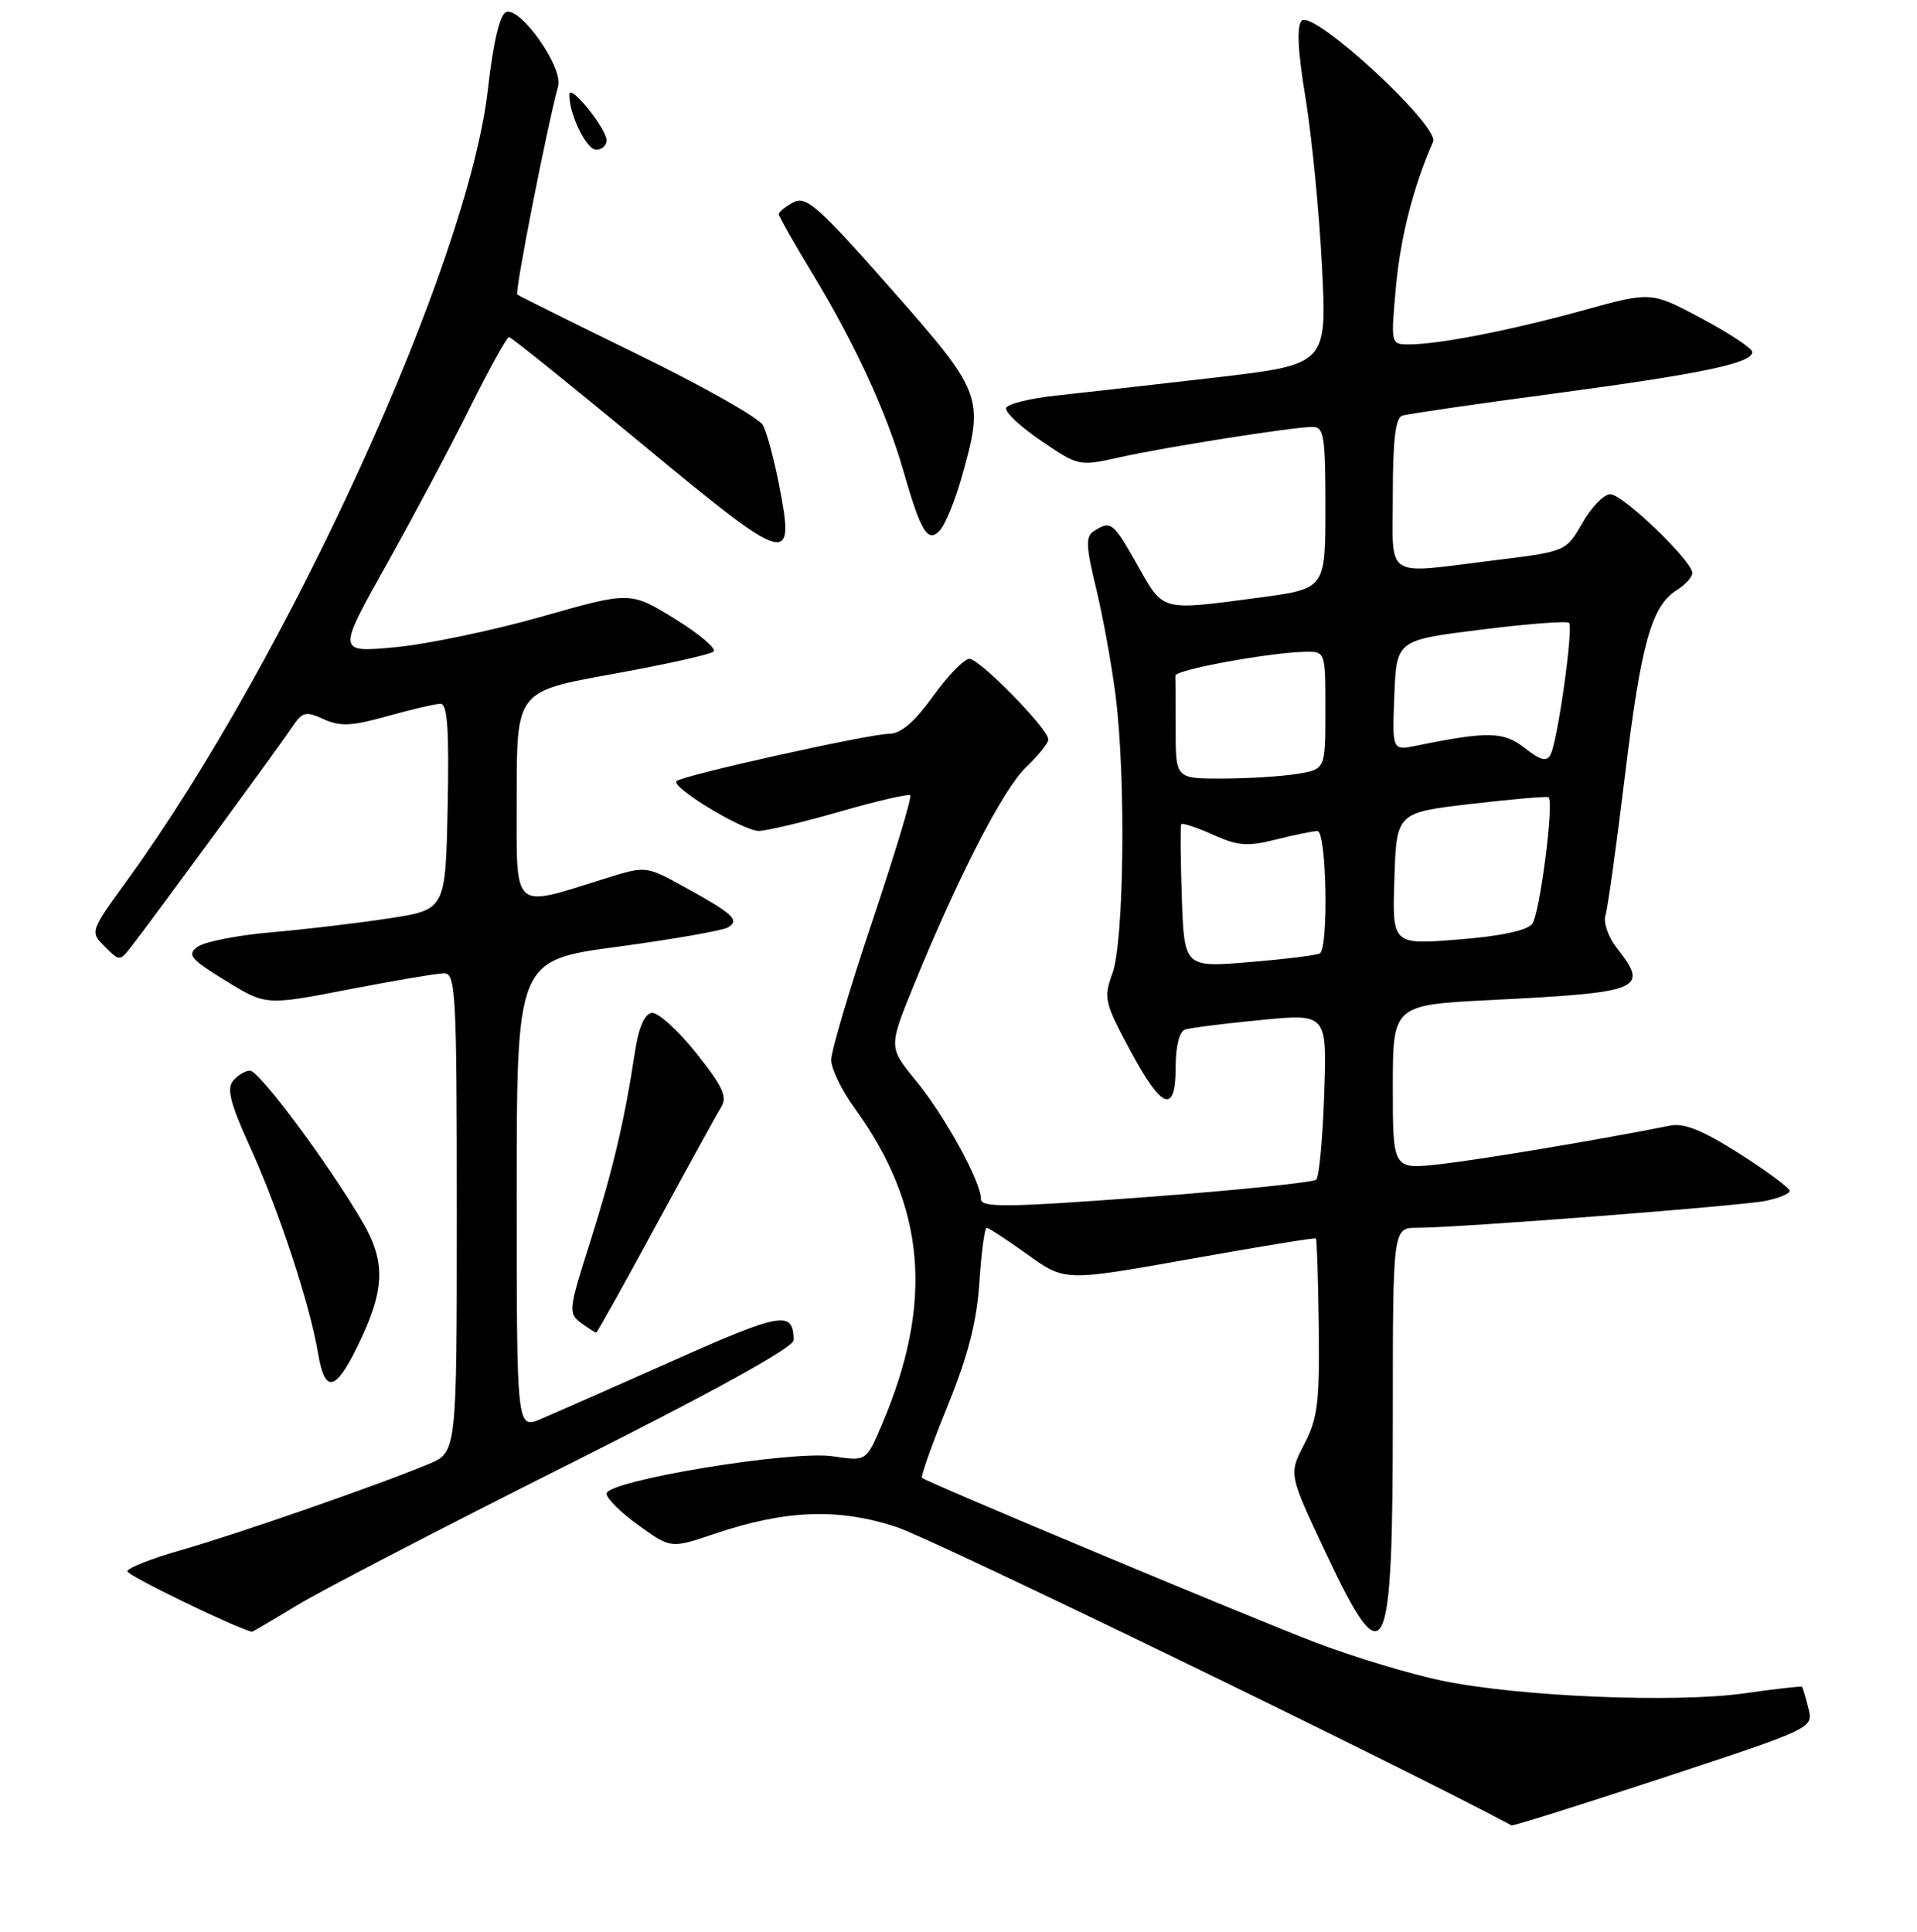 <?xml version="1.0" encoding="UTF-8" standalone="no"?>
<!DOCTYPE svg PUBLIC "-//W3C//DTD SVG 1.1//EN" "http://www.w3.org/Graphics/SVG/1.1/DTD/svg11.dtd" >
<svg xmlns="http://www.w3.org/2000/svg" xmlns:xlink="http://www.w3.org/1999/xlink" version="1.1" viewBox="0 0 256 258">
 <g >
 <path fill="currentColor"
d=" M 222.20 237.41 C 242.17 230.82 242.17 230.82 241.50 228.16 C 241.14 226.70 240.75 225.41 240.64 225.30 C 240.53 225.19 237.08 225.58 232.97 226.17 C 223.72 227.48 202.92 226.62 192.61 224.49 C 188.37 223.62 180.77 221.32 175.71 219.39 C 167.11 216.11 123.94 198.05 123.13 197.39 C 122.93 197.23 124.46 192.91 126.54 187.80 C 129.29 181.02 130.44 176.54 130.79 171.25 C 131.05 167.26 131.49 164.00 131.76 164.00 C 132.04 164.00 134.50 165.61 137.23 167.57 C 142.20 171.14 142.20 171.14 158.85 168.17 C 168.01 166.53 175.60 165.29 175.73 165.41 C 175.86 165.53 176.03 170.86 176.11 177.26 C 176.23 187.29 175.97 189.45 174.17 192.90 C 172.09 196.89 172.09 196.89 177.07 207.45 C 185.04 224.35 186.00 222.37 186.00 189.07 C 186.00 164.00 186.00 164.00 189.25 163.99 C 194.86 163.98 232.34 161.08 235.75 160.40 C 237.54 160.04 239.00 159.44 239.00 159.06 C 239.00 158.68 235.99 156.45 232.30 154.10 C 227.43 150.99 224.91 149.97 223.05 150.34 C 213.77 152.20 197.52 154.92 192.25 155.50 C 186.00 156.20 186.00 156.20 186.00 145.21 C 186.00 134.22 186.00 134.22 199.25 133.56 C 219.28 132.56 220.26 132.15 215.93 126.64 C 214.78 125.18 214.10 123.23 214.40 122.25 C 214.70 121.29 215.87 112.93 216.99 103.67 C 219.15 85.92 220.54 80.93 223.93 78.81 C 225.07 78.10 226.00 77.08 226.00 76.54 C 226.00 74.94 216.70 66.00 215.04 66.01 C 214.19 66.01 212.52 67.74 211.32 69.84 C 209.13 73.66 209.13 73.66 199.63 74.83 C 184.59 76.68 186.00 77.60 186.00 65.97 C 186.00 58.83 186.36 55.82 187.25 55.52 C 187.94 55.29 197.05 53.96 207.50 52.57 C 227.28 49.92 234.00 48.52 234.00 47.02 C 234.00 46.53 230.96 44.52 227.25 42.54 C 220.50 38.94 220.50 38.94 211.50 41.43 C 201.83 44.10 192.14 46.00 188.18 46.00 C 185.72 46.00 185.72 46.00 186.42 38.28 C 187.03 31.64 188.75 24.90 191.38 18.94 C 192.30 16.86 175.37 1.23 173.84 2.76 C 173.14 3.46 173.30 6.75 174.35 13.14 C 175.19 18.29 176.18 28.39 176.54 35.59 C 177.21 48.68 177.21 48.68 162.35 50.42 C 154.18 51.37 144.61 52.45 141.08 52.83 C 137.55 53.20 134.53 53.95 134.36 54.50 C 134.19 55.05 136.31 57.03 139.07 58.90 C 144.04 62.28 144.11 62.29 149.57 61.07 C 155.67 59.71 172.53 57.05 175.25 57.02 C 176.81 57.00 177.00 58.18 177.00 67.82 C 177.00 78.64 177.00 78.64 168.14 79.82 C 154.90 81.58 155.42 81.72 151.91 75.50 C 148.66 69.73 148.35 69.49 146.12 70.91 C 144.95 71.65 144.99 72.84 146.39 78.64 C 147.30 82.41 148.47 88.88 148.99 93.00 C 150.36 103.84 150.11 125.79 148.56 130.00 C 147.36 133.29 147.50 133.91 150.89 140.23 C 155.18 148.23 157.00 148.90 157.00 142.47 C 157.00 139.73 157.50 137.77 158.25 137.52 C 158.94 137.28 163.48 136.71 168.35 136.24 C 177.21 135.38 177.21 135.38 176.84 146.12 C 176.64 152.03 176.16 157.17 175.78 157.55 C 175.40 157.93 165.17 158.98 153.05 159.89 C 134.50 161.27 131.00 161.32 131.00 160.16 C 131.00 157.84 126.19 149.07 122.33 144.36 C 118.66 139.88 118.66 139.88 121.99 131.69 C 127.93 117.13 133.94 105.43 137.01 102.49 C 138.65 100.92 140.00 99.24 140.00 98.77 C 140.00 97.37 130.83 88.00 129.46 88.00 C 128.76 88.00 126.57 90.25 124.60 93.00 C 122.12 96.44 120.30 98.00 118.75 98.01 C 116.02 98.03 91.10 103.57 90.34 104.33 C 89.55 105.12 99.18 110.96 101.31 110.98 C 102.31 110.99 107.18 109.83 112.14 108.41 C 117.09 106.98 121.33 106.00 121.56 106.23 C 121.79 106.46 119.51 114.02 116.49 123.04 C 113.47 132.05 111.00 140.39 111.00 141.57 C 111.00 142.74 112.41 145.65 114.14 148.03 C 123.64 161.15 124.73 173.99 117.74 190.34 C 115.68 195.18 115.68 195.18 111.23 194.51 C 105.72 193.68 81.00 197.77 81.00 199.50 C 81.00 200.14 82.93 202.05 85.29 203.74 C 89.59 206.83 89.59 206.83 95.31 204.90 C 104.90 201.66 111.89 201.39 119.71 203.95 C 124.50 205.52 186.32 235.51 201.86 243.81 C 202.06 243.91 211.21 241.03 222.20 237.41 Z  M 39.63 214.43 C 42.86 212.47 59.11 204.03 75.75 195.68 C 95.32 185.86 105.99 179.97 105.98 179.00 C 105.95 175.01 104.39 175.28 90.00 181.69 C 82.03 185.24 74.04 188.76 72.25 189.52 C 69.00 190.90 69.00 190.90 69.00 159.58 C 69.00 128.26 69.00 128.26 82.49 126.45 C 89.90 125.45 96.54 124.29 97.23 123.86 C 98.82 122.88 97.95 122.08 91.38 118.46 C 86.26 115.64 86.26 115.64 80.88 117.32 C 68.16 121.27 69.00 122.05 69.00 106.29 C 69.00 92.33 69.00 92.33 81.75 90.04 C 88.76 88.77 94.85 87.42 95.29 87.03 C 95.72 86.65 93.40 84.68 90.13 82.66 C 84.18 78.99 84.18 78.99 72.34 82.36 C 65.83 84.21 57.02 86.05 52.77 86.45 C 45.03 87.17 45.03 87.17 51.58 75.47 C 55.18 69.03 60.23 59.54 62.79 54.38 C 65.35 49.22 67.69 45.01 67.98 45.02 C 68.26 45.03 76.36 51.55 85.97 59.50 C 105.46 75.63 106.21 75.85 104.01 64.64 C 103.35 61.26 102.39 57.72 101.88 56.78 C 101.37 55.83 93.88 51.59 85.23 47.37 C 76.58 43.14 69.31 39.53 69.08 39.34 C 68.71 39.04 73.05 16.95 74.54 11.50 C 75.23 9.01 69.50 0.87 67.59 1.61 C 66.74 1.93 65.87 5.61 65.15 11.97 C 62.51 35.20 38.46 87.94 17.06 117.47 C 12.01 124.43 12.00 124.45 13.99 126.43 C 15.96 128.40 15.99 128.40 17.51 126.46 C 20.24 122.97 37.45 99.48 39.01 97.12 C 40.37 95.07 40.81 94.95 43.22 96.06 C 45.43 97.06 46.98 96.99 51.78 95.64 C 55.00 94.74 58.18 94.00 58.84 94.00 C 59.75 94.00 59.99 97.49 59.78 107.75 C 59.50 121.50 59.50 121.50 52.00 122.65 C 47.88 123.29 40.80 124.13 36.28 124.52 C 31.76 124.91 27.32 125.78 26.40 126.45 C 24.94 127.52 25.39 128.07 30.12 130.98 C 35.50 134.30 35.50 134.30 46.57 132.15 C 52.66 130.97 58.39 130.00 59.32 130.00 C 60.86 130.00 61.00 132.69 61.00 161.99 C 61.00 193.97 61.00 193.97 57.25 195.54 C 50.61 198.32 31.71 204.89 24.25 207.02 C 20.26 208.15 17.00 209.44 17.00 209.87 C 17.00 210.42 30.89 217.18 33.63 217.96 C 33.70 217.98 36.40 216.39 39.63 214.43 Z  M 47.68 179.95 C 51.41 172.35 51.58 168.67 48.43 163.24 C 44.00 155.62 34.63 143.00 33.39 143.00 C 32.76 143.00 31.74 143.61 31.12 144.36 C 30.25 145.40 30.78 147.47 33.41 153.23 C 37.24 161.65 41.41 174.31 42.48 180.80 C 43.36 186.09 44.78 185.86 47.68 179.95 Z  M 87.53 163.81 C 91.76 156.01 95.70 148.85 96.29 147.90 C 97.17 146.50 96.54 145.13 92.94 140.62 C 90.50 137.56 87.83 135.16 87.02 135.29 C 86.07 135.44 85.27 137.30 84.79 140.51 C 83.41 149.67 81.81 156.42 78.79 165.94 C 75.93 174.92 75.87 175.43 77.58 176.69 C 78.57 177.41 79.49 178.00 79.61 178.00 C 79.74 178.00 83.30 171.61 87.53 163.81 Z  M 128.39 63.85 C 131.47 53.01 131.29 52.53 118.94 38.52 C 109.24 27.52 107.65 26.12 105.94 27.03 C 104.87 27.60 104.00 28.31 104.00 28.61 C 104.00 28.90 106.08 32.57 108.63 36.77 C 114.15 45.87 118.40 55.09 120.62 62.84 C 122.99 71.08 123.89 72.56 125.49 70.87 C 126.21 70.11 127.51 66.96 128.39 63.85 Z  M 81.00 18.75 C 80.99 17.18 76.08 11.10 76.04 12.60 C 75.95 15.13 78.30 20.00 79.60 20.00 C 80.37 20.00 81.00 19.44 81.00 18.75 Z  M 157.82 119.86 C 157.65 114.71 157.61 110.32 157.74 110.09 C 157.87 109.87 159.76 110.49 161.94 111.47 C 165.30 112.99 166.59 113.09 170.40 112.13 C 172.87 111.51 175.36 111.00 175.94 111.00 C 177.15 111.00 177.45 126.61 176.25 127.34 C 175.84 127.59 171.60 128.11 166.82 128.51 C 158.15 129.22 158.15 129.22 157.82 119.86 Z  M 186.21 117.36 C 186.50 108.53 186.50 108.53 196.50 107.37 C 202.00 106.73 206.64 106.33 206.80 106.49 C 207.55 107.18 205.61 122.14 204.61 123.40 C 203.90 124.30 200.36 125.05 194.71 125.49 C 185.92 126.19 185.92 126.19 186.21 117.36 Z  M 157.00 97.50 C 157.00 93.92 156.98 90.66 156.96 90.25 C 156.91 89.47 169.40 87.17 174.25 87.06 C 177.00 87.00 177.00 87.00 177.00 94.87 C 177.00 102.74 177.00 102.74 173.25 103.36 C 171.19 103.70 166.69 103.98 163.25 103.99 C 157.00 104.00 157.00 104.00 157.00 97.50 Z  M 203.62 99.91 C 200.80 97.70 198.71 97.65 189.20 99.59 C 185.91 100.27 185.91 100.27 186.20 92.88 C 186.50 85.50 186.50 85.50 197.76 84.10 C 203.96 83.32 209.25 82.92 209.53 83.19 C 210.14 83.81 208.01 98.99 207.06 100.79 C 206.54 101.78 205.72 101.57 203.62 99.91 Z "/>
</g>
</svg>